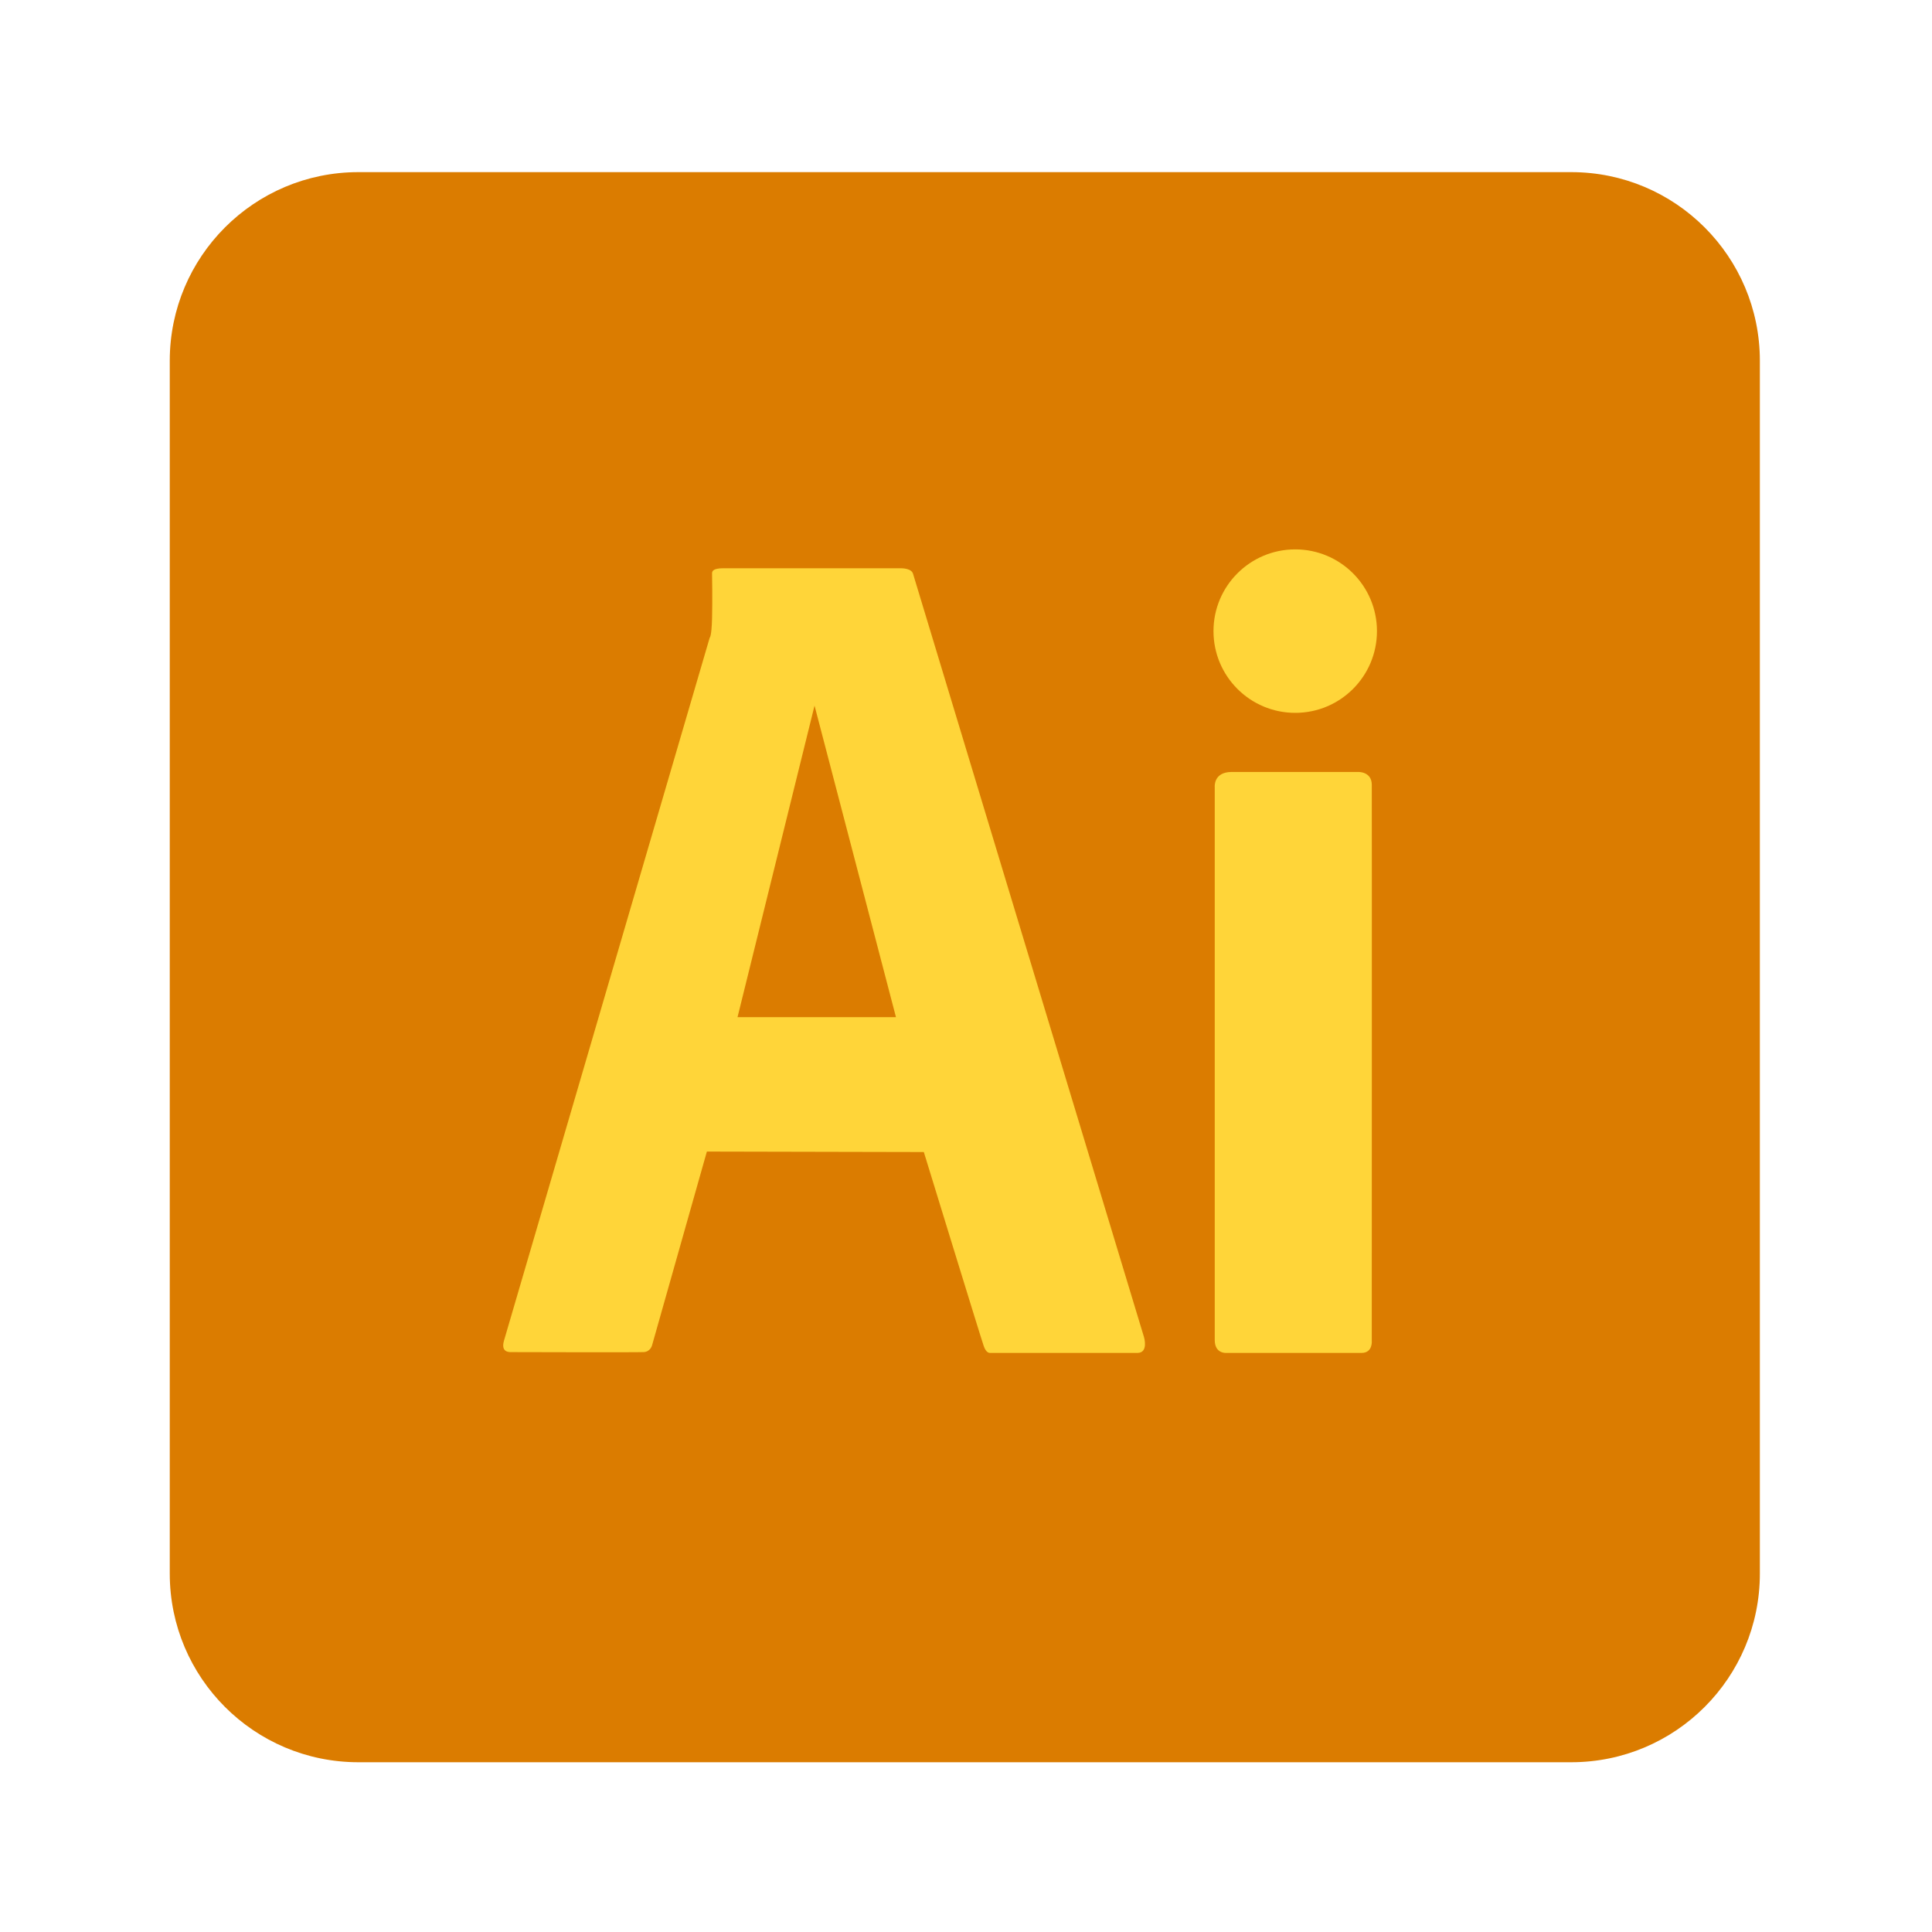<?xml version="1.0" encoding="UTF-8" standalone="no"?>
<svg
   xmlns:dc="http://purl.org/dc/elements/1.1/"
   xmlns:cc="http://creativecommons.org/ns#"
   xmlns:rdf="http://www.w3.org/1999/02/22-rdf-syntax-ns#"
   xmlns:svg="http://www.w3.org/2000/svg"
   xmlns="http://www.w3.org/2000/svg"
   viewBox="0 0 1365.333 1365.333"
   height="1365.333"
   width="1365.333"
   xml:space="preserve"
   id="svg4865"
   version="1.1"><defs
     id="defs4869"><clipPath
       id="clipPath4881"
       clipPathUnits="userSpaceOnUse"><path
         id="path4879"
         d="M 0,1024 H 1024 V 0 H 0 Z" /></clipPath></defs><g
     transform="matrix(1.333,0,0,-1.333,0,1365.333)"
     id="g4873"><g
       id="g4875"><g
         clip-path="url(#clipPath4881)"
         id="g4877"><g
           transform="translate(933,190)"
           id="g4883"><path
             id="path4885"
             style="fill:#db7c00;fill-opacity:1;fill-rule:nonzero;stroke:none"
             d="m 0,0 c 0,-55.229 -44.771,-100 -100,-100 h -643 c -55.229,0 -100,44.771 -100,100 v 643 c 0,55.229 44.771,100 100,100 h 643 C -44.771,743 0,698.229 0,643 Z" /></g><g
           transform="translate(267.25,313.719)"
           id="g4887"><path
             id="path4889"
             style="fill:#ffd539;fill-opacity:1;fill-rule:nonzero;stroke:none"
             d="m 0,0 c -2.031,-6.737 3.063,-6.281 4,-6.284 0.938,-0.003 66.25,-0.193 70,0.008 m 49.75,177.557 40.83,165.17 43.17,-165.17 z M 339.25,1.651 c 0,0 -121.452,401.367 -122.429,404.636 -0.821,2.994 -5.852,2.994 -6.821,2.994 h -93.75 c -5.583,-0.041 -6.021,-1.532 -6,-2.87 0.021,-1.337 0.25,-14.005 0,-23.755 C 110,372.906 109,372.469 109,372.469 L 0,0 c -2.031,-6.737 4,-6.284 4,-6.284 0,0 66.25,-0.193 70,0.008 3.75,0.2 4.5,3.803 4.5,3.803 l 29,102.502 115.02,-0.249 c 0,0 30.23,-98.499 31.73,-102.749 1.297,-3.875 3.078,-3.75 3.5,-3.75 h 78 c 6,0 3.5,8.37 3.5,8.37" /></g><g
           transform="translate(730,689.666)"
           id="g4891"><path
             id="path4893"
             style="fill:#ffd539;fill-opacity:1;fill-rule:nonzero;stroke:none"
             d="m 0,0 c 0,-23.932 -19.4,-43.333 -43.333,-43.333 -23.933,0 -43.333,19.401 -43.333,43.333 0,23.932 19.4,43.333 43.333,43.333 C -19.4,43.333 0,23.932 0,0" /></g><g
           transform="translate(653,615)"
           id="g4895"><path
             id="path4897"
             style="fill:#ffd539;fill-opacity:1;fill-rule:nonzero;stroke:none"
             d="m 0,0 h 67 c 0,0 7.176,0.333 7.259,-6.751 0.083,-7.083 -0.009,-294.562 -0.009,-294.562 0,0 0.748,-6.687 -5.418,-6.687 H -3 c 0,0 -6,-0.438 -6,6.812 V -8 c 0,0 -0.813,8 9,8" /></g></g></g></g></svg>